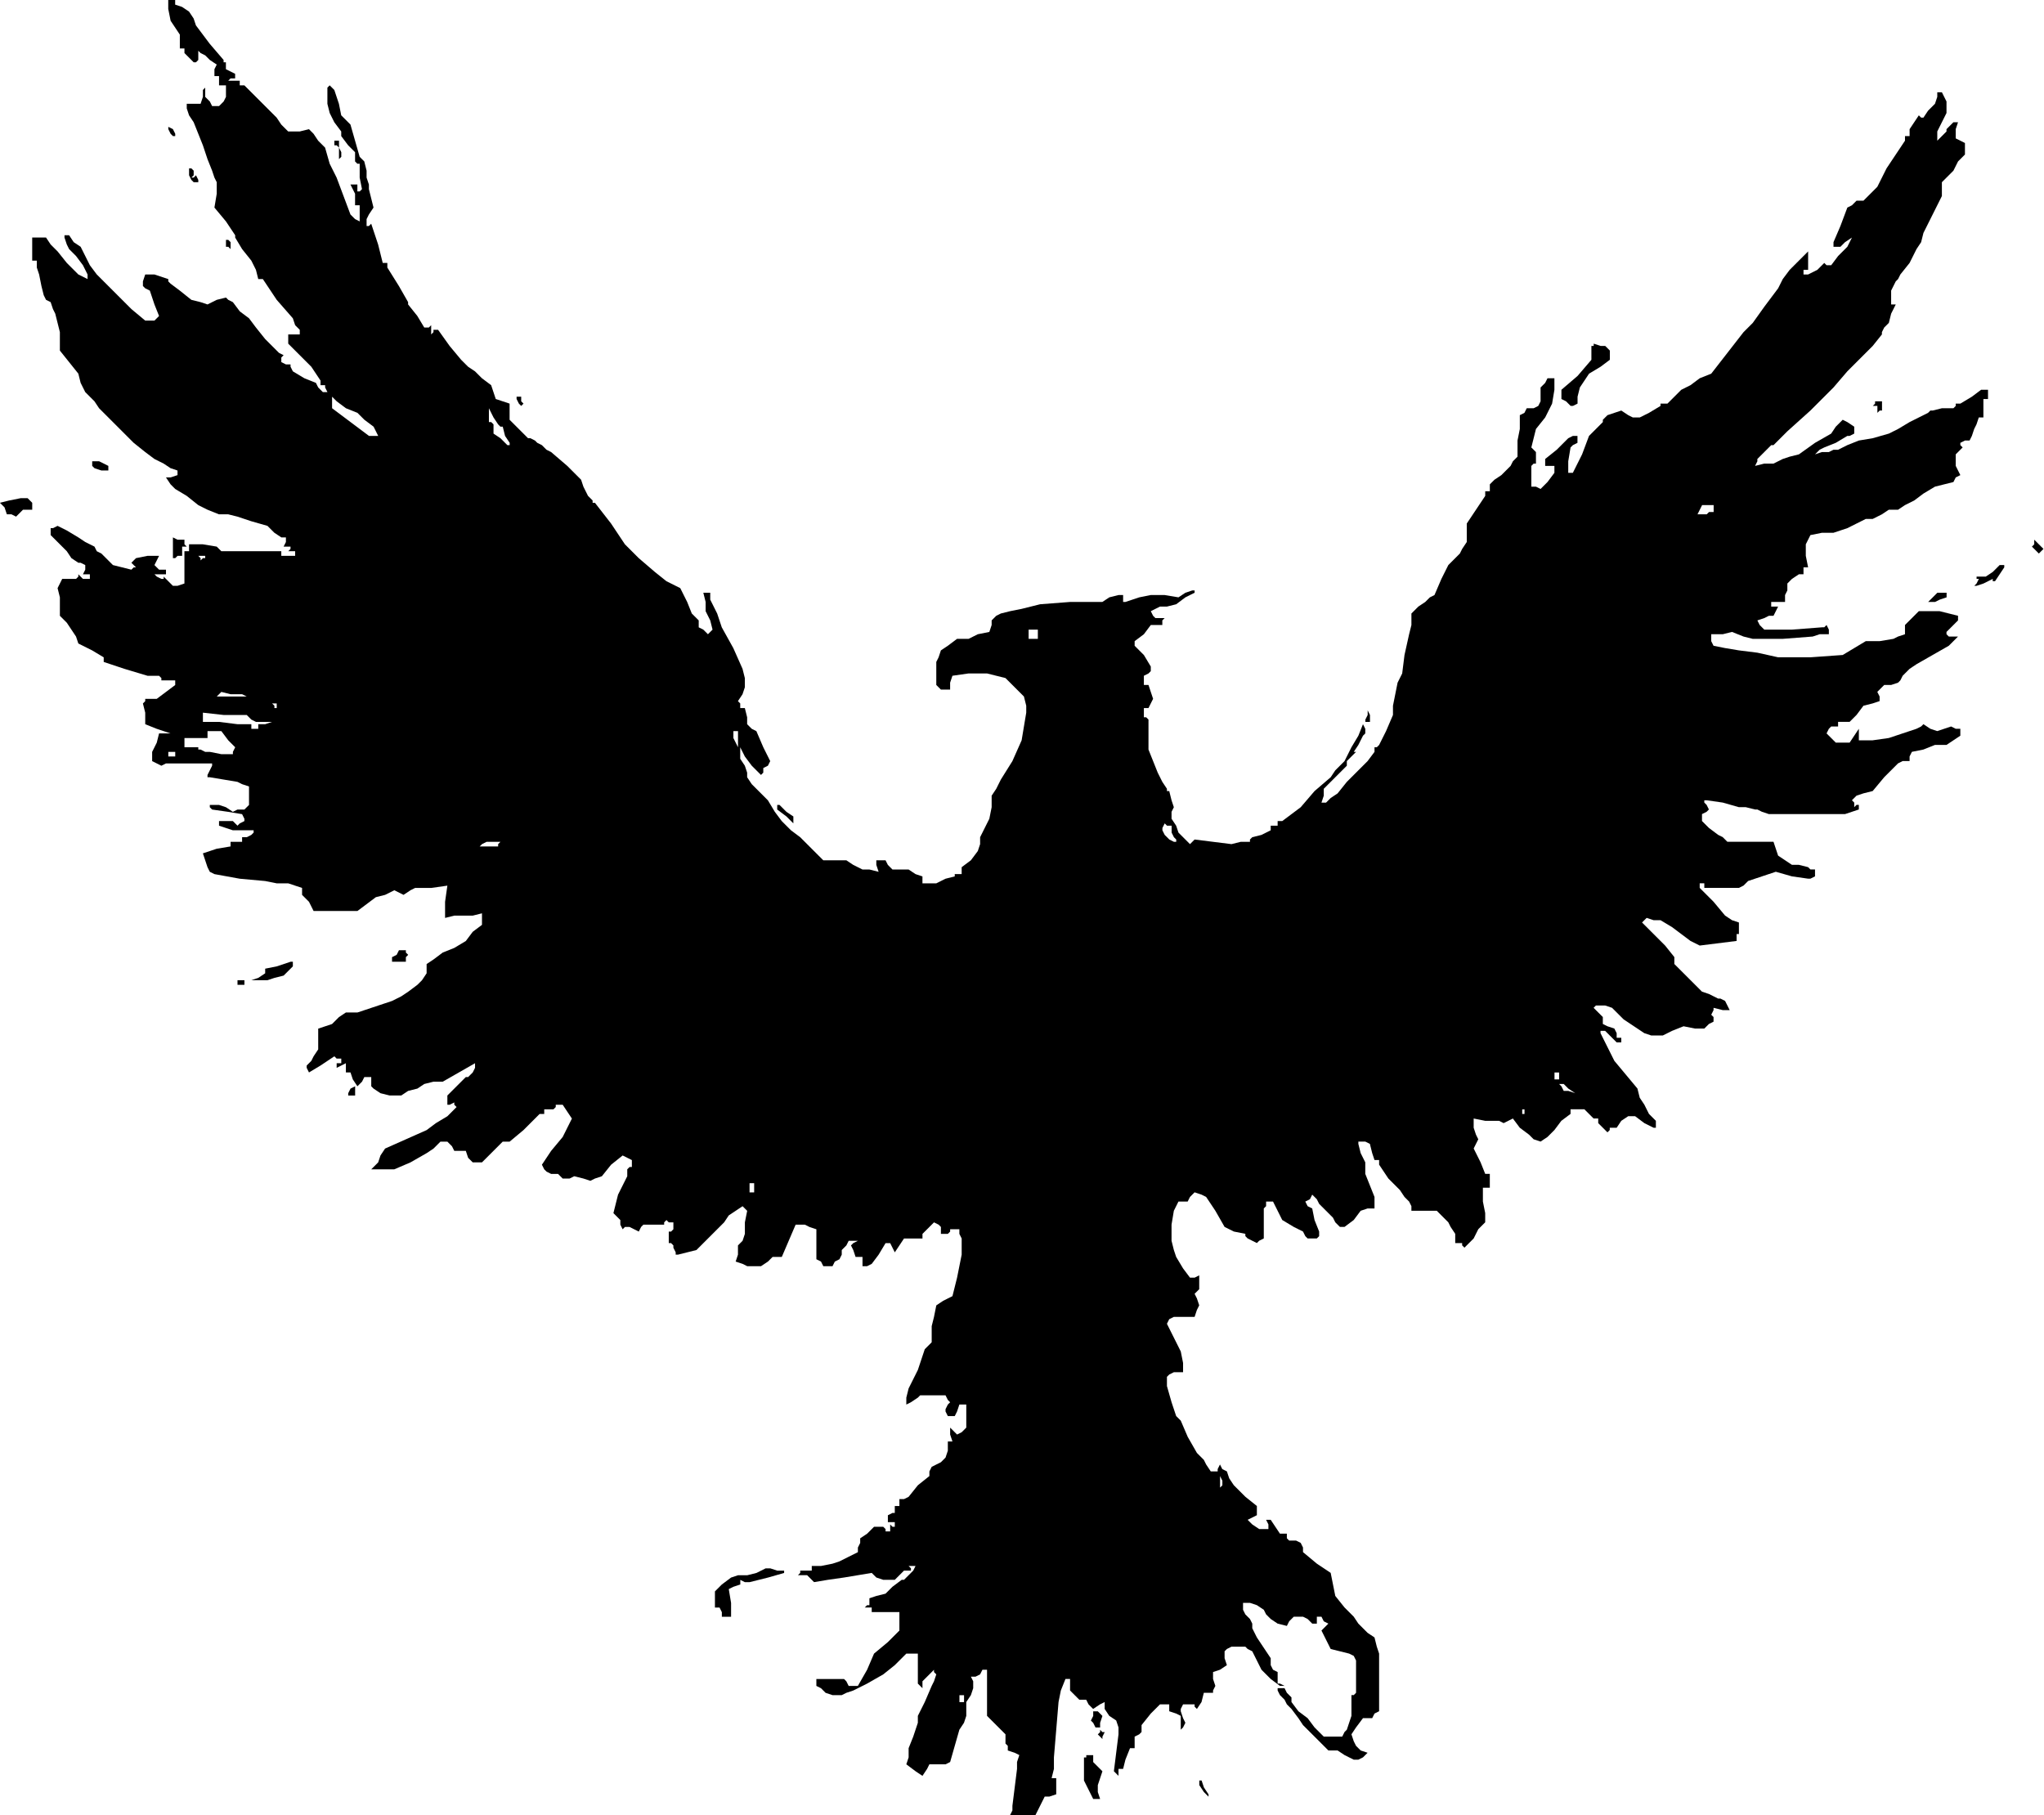 <?xml version="1.0" standalone="no"?>
<!DOCTYPE svg PUBLIC "-//W3C//DTD SVG 20010904//EN"
 "http://www.w3.org/TR/2001/REC-SVG-20010904/DTD/svg10.dtd">
<svg style="fill: black; stroke: black;" version="1.0" xmlns="http://www.w3.org/2000/svg"
 width="886.206pt" height="787pt" viewBox="0 0 886.206 787"
 preserveAspectRatio="xMidYMid meet">
<g transform="translate(-56.027,941) scale(1,-1)"
fill="#000000" data-original="#000000" stroke="none">
<path d="M129 937 l1 -5 2 -3 2 -3 0 -3 0 -3 1 0 1 0 0 -1 0 -1 2 -2 2 -2 1 0
1 1 0 2 0 2 1 -1 2 -1 2 -2 3 -2 -1 -2 0 -3 1 0 1 0 0 -2 0 -2 2 0 1 0 0 -3 0
-2 -1 -2 -2 -2 -1 0 -2 0 -1 2 -2 2 0 2 0 3 0 -1 -1 -1 0 -3 -1 -3 -3 0 -3 0
0 -1 0 -1 1 -3 2 -3 2 -5 2 -5 2 -6 2 -5 1 -3 1 -2 0 -5 -1 -6 5 -6 4 -6 0 0
0 -1 3 -5 4 -5 2 -4 1 -4 1 0 1 0 6 -9 7 -8 1 -3 2 -2 0 -1 0 -1 -2 0 -3 0 0
-2 0 -2 5 -5 5 -5 2 -3 2 -3 0 -1 0 -1 1 0 1 0 0 -1 1 -2 -1 0 -1 0 -2 2 -1 2
-5 2 -5 3 -1 2 0 1 -2 0 -2 1 0 2 1 1 -2 1 -2 2 -2 2 -2 2 -4 5 -3 4 -4 3 -3
4 -2 1 -1 1 -4 -1 -4 -2 -3 1 -4 1 -5 4 -4 3 -1 1 0 1 -3 1 -3 1 -2 0 -2 0 -1
-3 0 -2 1 -1 2 -1 2 -6 2 -5 -1 -1 -1 -1 -2 0 -2 0 -6 5 -6 6 -3 3 -3 3 -3 3
-3 4 -2 4 -2 4 -3 2 -2 3 -1 0 -1 0 0 0 0 -1 1 -3 1 -2 2 -2 1 -1 3 -4 2 -4 0
-1 0 -1 -2 1 -2 1 -5 5 -4 5 -3 3 -2 3 -3 0 -3 0 0 -5 0 -5 1 0 1 0 0 -3 1 -3
1 -5 1 -4 1 -2 2 -1 1 -3 1 -2 1 -4 1 -4 0 -4 0 -4 4 -5 4 -5 1 -4 2 -4 2 -2
2 -2 2 -3 3 -3 4 -4 4 -4 4 -4 5 -4 4 -3 4 -2 3 -2 3 -1 0 -1 0 -1 -3 -1 -2 0
2 -3 2 -2 5 -3 5 -4 4 -2 5 -2 4 0 4 -1 6 -2 7 -2 3 -3 3 -2 1 0 1 0 0 -2 -1
-2 2 0 1 0 0 -1 -1 -1 1 0 2 0 0 -1 0 -1 -3 0 -3 0 0 1 0 1 -13 0 -13 0 -1 1
-1 1 -6 1 -6 0 0 -1 0 -2 -1 0 -1 0 0 -7 0 -7 -3 -1 -2 0 -2 2 -2 2 0 -1 -1 0
-2 1 -1 1 2 0 3 0 0 1 0 1 -1 0 -2 0 -1 1 -1 1 1 2 1 2 -5 0 -5 -1 -1 -1 -1
-1 1 -1 1 -1 -1 0 -1 -1 -4 1 -4 1 -2 2 -3 3 -2 1 -1 2 -4 2 -3 2 -5 3 -4 2
-2 -1 -1 0 0 -2 0 -1 4 -4 3 -3 2 -3 3 -2 1 0 2 -1 0 -2 -1 -2 2 0 1 0 0 -1 0
-1 -1 0 -2 0 -1 1 -1 1 0 -1 -1 -1 -3 0 -3 0 -1 -2 -1 -2 1 -4 0 -4 0 -2 0 -2
3 -3 2 -3 2 -3 1 -3 6 -3 5 -3 0 -1 0 -1 9 -3 10 -3 2 0 3 0 1 -1 0 -1 3 0 3
0 0 -1 0 -1 -4 -3 -4 -3 -3 0 -2 0 0 -1 -1 -1 1 -4 0 -5 5 -2 6 -2 -3 0 -2 0
-1 -4 -2 -4 0 -2 0 -2 2 -1 2 -1 2 1 2 0 8 0 9 0 1 0 0 -1 -1 -2 -1 -2 0 -1 1
0 6 -1 6 -1 2 -1 3 -1 0 -4 0 -4 -1 -1 -1 -1 -3 0 -2 -1 -3 2 -3 1 -2 0 -2 0
0 -1 1 -1 7 -1 6 -1 1 -2 0 -1 -2 -1 -1 -1 -1 1 -1 1 -3 0 -3 0 0 -1 0 -1 3
-1 3 -1 4 0 5 0 0 -1 -1 -1 -2 -1 -2 0 0 -1 0 -1 -2 0 -3 0 0 -1 0 -1 -6 -1
-6 -2 1 -3 1 -3 1 -2 2 -1 11 -2 11 -1 5 -1 5 0 3 -1 3 -1 0 -2 0 -1 3 -3 2
-4 3 0 4 0 6 0 6 0 4 3 4 3 4 1 4 2 2 -1 2 -1 3 2 2 1 7 0 7 1 -1 -7 0 -7 4 1
5 0 3 0 4 1 0 -3 0 -2 -4 -3 -3 -4 -5 -3 -5 -2 -4 -3 -3 -2 0 -2 0 -2 -2 -3
-2 -2 -4 -3 -3 -2 -4 -2 -3 -1 -6 -2 -6 -2 -2 0 -3 0 -3 -2 -3 -3 -3 -1 -3 -1
0 -5 0 -4 -2 -3 -1 -2 -1 -1 -1 -1 0 -1 1 -2 5 3 6 4 1 -1 2 0 0 -1 0 -1 -1 0
-1 0 0 -1 0 -1 2 1 2 1 0 -2 0 -2 1 0 1 0 1 -3 2 -3 2 2 1 2 2 0 1 0 0 -1 0
-1 0 -2 1 -1 3 -2 4 -1 2 0 3 0 3 2 4 1 3 2 4 1 2 0 2 0 7 4 7 4 0 -1 0 -1 -1
-2 -2 -2 0 0 -1 0 -4 -4 -4 -4 0 -2 0 -2 1 0 2 1 0 -1 1 -1 -2 -2 -2 -2 -5 -3
-4 -3 -9 -4 -9 -4 -2 -3 -1 -3 -2 -2 -1 -1 5 0 5 0 7 3 7 4 3 2 3 3 2 0 1 0 2
-2 1 -2 3 0 2 0 1 -3 2 -2 2 0 2 0 4 4 5 5 1 0 2 0 6 5 6 6 1 1 2 0 0 1 0 1 2
0 2 0 1 1 0 1 1 0 2 0 2 -3 2 -3 -2 -4 -2 -4 -5 -6 -4 -6 1 -2 1 -1 2 -1 3 0
1 -1 1 -1 3 0 2 1 4 -1 3 -1 2 1 3 1 4 5 5 4 2 -1 2 -1 0 -1 0 -2 -1 0 -1 -1
0 -2 0 -1 -2 -4 -2 -4 -1 -4 -1 -4 1 -1 2 -2 0 -2 1 -2 1 1 2 0 2 -1 2 -1 1 2
1 1 4 0 5 0 0 1 1 1 1 -1 2 0 0 -2 0 -1 -1 -1 -1 0 0 -2 0 -3 1 0 1 -1 0 -1 1
-2 0 -1 1 0 4 1 4 1 5 5 5 5 2 2 2 3 3 2 3 2 1 -1 1 -1 -1 -5 0 -5 -1 -3 -2
-2 0 -4 -1 -3 3 -1 2 -1 3 0 3 0 3 2 2 2 2 0 2 0 3 7 3 7 2 0 2 0 2 -1 3 -1 0
-7 0 -6 2 -1 1 -2 2 0 2 0 1 2 2 1 1 2 0 2 2 2 1 2 2 0 2 0 -2 -1 -1 -1 1 -2
1 -3 1 0 2 0 0 -2 0 -2 2 0 2 1 3 4 3 5 1 0 1 0 1 -2 1 -2 2 3 2 3 4 0 4 0 0
1 0 1 3 3 2 2 2 -1 1 -1 0 -2 0 -1 1 0 2 0 1 1 0 1 2 0 2 0 0 -2 1 -2 0 -4 0
-3 -1 -5 -1 -5 -1 -4 -1 -4 -4 -2 -3 -2 -1 -5 -1 -4 0 -4 0 -3 -1 -1 -2 -2 -3
-9 -4 -8 -1 -4 0 -3 2 1 3 2 0 0 1 1 5 0 6 0 1 -2 1 -1 -1 -1 -1 -2 0 -1 1 -2
1 0 2 0 1 2 1 3 2 0 1 0 0 -5 0 -5 -2 -2 -2 -1 -1 1 -2 2 0 -3 1 -3 -1 0 -1 0
0 -2 0 -2 -1 -3 -2 -2 -2 -1 -2 -1 -1 -2 0 -2 -5 -4 -4 -5 -2 -1 -2 0 0 -2 0
-1 -1 0 -1 0 0 -1 0 -2 -1 0 -2 -1 0 -1 0 -2 2 0 1 0 0 -1 0 -1 -1 0 -1 1 0
-1 0 -2 -1 0 -1 0 0 1 -1 1 -2 0 -2 0 -3 -3 -3 -2 0 -2 -1 -2 0 -1 0 -1 -2 -1
-2 -1 -4 -2 -3 -1 -5 -1 -4 0 0 -1 0 -1 -2 0 -3 0 0 -1 -1 -1 2 0 2 0 1 -1 2
-2 6 1 7 1 6 1 6 1 2 -2 3 -1 2 0 3 0 2 2 2 2 2 0 1 0 0 1 -1 1 2 0 1 0 -1 -2
-1 -1 -2 -2 -1 -1 0 0 -1 0 -4 -3 -3 -3 -4 -1 -3 -1 0 -2 0 -1 -1 0 -1 -1 1 0
2 0 0 -1 0 -1 6 0 6 0 0 -4 0 -4 -5 -5 -6 -5 -3 -7 -4 -7 -2 0 -2 0 -1 2 -1 1
-6 0 -6 0 0 -1 0 -2 2 -1 2 -2 3 -1 4 0 2 1 3 1 6 3 7 4 5 4 5 5 2 0 3 0 0 -7
0 -6 1 -1 1 -1 0 1 0 2 2 2 3 3 0 -1 1 -1 -1 -3 -1 -2 -3 -7 -3 -6 0 -1 0 -2
-2 -6 -2 -5 0 -4 -1 -3 4 -3 3 -2 2 3 1 2 3 0 3 0 1 0 2 1 2 7 2 7 2 3 1 3 0
3 0 3 2 3 1 3 0 3 -1 2 1 0 1 0 2 1 1 2 1 0 1 0 0 -10 0 -10 4 -4 4 -4 0 -2 0
-2 1 -1 0 -2 3 -1 2 -1 -1 -3 0 -3 -1 -8 -1 -8 0 -2 -1 -2 5 0 6 0 2 4 2 4 2
0 3 1 0 3 0 4 -1 0 -1 0 1 4 0 5 1 12 1 12 1 5 2 5 1 0 1 0 0 -2 0 -3 2 -2 2
-2 1 0 2 0 1 -2 2 -2 3 2 2 1 0 -1 0 -2 2 -3 3 -2 1 -3 0 -3 -1 -8 -1 -8 1 -1
1 -1 0 1 0 2 1 0 1 0 1 4 2 5 1 0 1 0 0 2 0 3 2 1 1 1 0 2 0 1 4 5 4 4 2 0 2
0 0 -1 0 -2 3 -1 2 -1 0 -3 0 -3 1 1 1 2 -1 2 -1 3 0 1 1 2 2 0 3 0 0 -1 1 -1
2 3 1 4 2 0 2 0 0 1 1 2 -1 3 0 3 3 1 3 2 -1 3 0 3 1 1 2 1 3 0 3 0 1 -1 2 -1
2 -4 2 -4 4 -4 4 -3 1 0 1 0 -2 1 -1 0 0 2 0 3 -2 1 -1 2 0 2 0 1 -2 3 -2 3
-2 3 -2 4 0 1 0 1 -1 2 -2 2 -1 2 0 3 1 0 2 0 3 -1 3 -2 1 -2 2 -2 3 -2 4 -1
1 2 2 2 2 0 2 0 2 -1 2 -2 1 0 1 0 0 2 0 1 1 0 1 0 1 -2 2 -1 -1 -1 0 0 -1 -1
-1 -1 2 -4 2 -4 4 -1 4 -1 2 -1 1 -2 0 -7 0 -7 -1 -1 -1 0 0 -4 0 -5 -1 -3 -1
-3 -1 -1 -1 -2 -4 0 -4 0 -4 4 -3 4 -4 3 -3 4 0 1 0 1 -2 2 -1 2 -2 0 -1 0 0
-1 0 0 1 -2 2 -2 1 -2 2 -2 3 -4 2 -3 6 -6 5 -5 2 0 2 0 3 -2 4 -2 2 0 2 1 1
1 1 1 -3 1 -2 2 -1 2 -1 3 2 3 3 4 2 0 2 0 1 2 2 1 0 12 0 13 -1 3 -1 4 -3 2
-2 2 -2 2 -2 3 -4 4 -4 5 -1 5 -1 5 -6 4 -6 5 0 1 0 1 -1 2 -2 1 -1 0 -2 0 -1
1 0 2 -2 0 -1 0 -2 3 -2 3 -1 0 -1 0 1 -2 0 -2 -2 0 -2 0 -3 2 -2 2 2 1 2 1 0
2 0 2 -5 4 -5 5 -2 3 -1 3 -2 1 -1 2 -1 -2 0 -1 -1 0 -2 0 -2 3 -1 2 -2 2 -1
1 -4 7 -3 7 -1 1 -1 1 -2 6 -2 7 0 2 0 2 1 1 2 1 1 0 1 0 1 0 1 0 0 4 -1 5 -3
6 -3 6 1 2 2 1 4 0 5 0 1 3 1 2 -1 3 -1 2 1 1 1 1 0 3 0 3 -2 -1 -2 0 -3 4 -3
5 -1 3 -1 4 0 7 1 6 1 2 1 2 2 0 2 0 1 2 2 2 3 -1 2 -1 4 -6 4 -7 4 -2 5 -1 0
-1 1 -1 2 -1 2 -1 1 1 2 1 0 6 0 7 1 1 0 2 1 0 2 0 2 -4 2 -4 5 -3 4 -2 1 -2
1 -1 2 0 2 0 1 1 0 2 -2 5 -1 5 -2 1 -1 2 2 1 1 2 2 -2 1 -2 3 -3 3 -3 1 -2 1
-1 1 -1 2 0 4 3 3 4 3 1 3 0 0 3 0 2 -2 5 -2 5 0 2 0 3 -2 4 -1 4 0 1 1 0 2 0
2 -1 1 -4 1 -3 1 0 1 0 0 -1 0 -1 4 -6 5 -5 2 -3 2 -2 1 -2 0 -2 1 0 2 0 4 0
4 0 2 -2 3 -3 1 -2 2 -3 0 -2 0 -2 1 0 2 0 0 -1 1 -1 2 2 2 2 2 4 3 3 0 2 0 2
-1 5 0 6 1 0 2 0 0 3 0 3 -1 0 -1 0 -2 5 -3 6 1 2 1 2 -1 2 -1 3 0 2 0 2 5 -1
5 0 1 0 2 -1 2 1 2 1 3 -4 4 -3 2 -2 3 -1 3 2 3 3 3 4 4 3 0 1 0 1 3 0 3 0 2
-2 2 -2 1 0 1 0 0 -1 0 -1 2 -2 2 -2 1 1 0 1 1 0 2 0 2 3 3 2 1 0 2 0 4 -3 4
-2 0 0 1 0 0 1 0 2 -3 3 -2 4 -2 3 -1 4 -5 6 -5 6 -3 6 -3 6 0 1 0 0 1 0 1 0
2 -2 3 -3 1 0 1 0 0 1 0 1 -1 0 -1 0 0 2 -1 2 -3 1 -2 1 0 2 0 1 -2 2 -2 2 1
1 2 0 2 0 3 -1 5 -5 6 -4 3 -2 3 -1 2 0 3 0 4 2 5 2 5 -1 4 0 2 2 2 1 0 2 -1
1 1 2 0 1 4 -1 3 0 -1 2 -1 2 -2 1 -1 0 -4 2 -3 1 -6 6 -6 6 0 1 0 2 -4 5 -4
4 -3 3 -3 3 1 1 1 1 3 -1 3 0 5 -3 4 -3 4 -3 4 -2 8 1 8 1 0 1 0 1 0 1 1 0 0
3 0 2 -3 1 -3 2 -5 6 -6 6 0 1 0 1 1 0 1 0 0 -1 0 -1 8 0 7 0 2 1 2 2 6 2 6 2
7 -2 7 -1 1 0 2 1 0 1 0 2 -2 0 -1 1 -4 1 -3 0 -3 2 -3 2 -1 3 -1 3 -10 0 -10
0 -2 2 -2 1 -4 3 -3 3 0 2 0 1 2 1 1 1 -1 2 -1 1 0 1 1 0 7 -1 7 -2 3 0 4 -1
1 0 2 -1 3 -1 4 0 14 0 15 0 3 1 3 1 0 1 0 1 -1 0 -1 -1 0 2 -1 1 1 1 1 1 3 1
4 1 5 6 6 6 2 1 3 0 0 2 1 2 5 1 5 2 2 0 3 0 3 2 3 2 0 1 0 2 -2 0 -2 1 -3 -1
-3 -1 -3 1 -3 2 -1 -1 -2 -1 -6 -2 -6 -2 -7 -1 -6 0 0 2 0 3 -2 -3 -2 -3 -3 0
-3 0 -2 2 -2 2 1 2 1 1 2 0 1 0 0 1 0 1 3 0 2 0 3 3 3 4 4 1 3 1 0 2 -1 2 1 1
2 2 3 0 3 1 1 1 1 2 3 3 3 2 7 4 7 4 2 2 2 2 -2 0 -2 0 -1 1 0 1 2 2 3 3 0 1
0 1 -4 1 -4 1 -4 0 -5 0 -3 -3 -3 -3 0 -2 0 -2 -3 -1 -2 -1 -6 -1 -6 0 -5 -3
-5 -3 -14 -1 -14 0 -9 2 -8 1 -6 1 -5 1 -1 2 0 3 5 0 4 1 5 -2 4 -1 13 0 13 1
3 1 4 0 0 2 -1 2 -1 -1 -1 0 -13 -1 -12 0 -2 2 -1 2 3 1 2 1 1 0 1 0 1 2 1 2
-1 0 -2 0 0 1 0 1 3 0 3 0 0 1 0 2 1 2 0 3 2 2 3 2 1 0 1 0 0 2 0 1 1 0 1 0
-1 5 0 5 1 2 1 2 5 1 5 0 3 1 3 1 4 2 4 2 1 0 2 0 4 2 3 2 2 0 2 0 3 2 4 2 4
3 5 3 4 1 4 1 1 2 2 1 -1 2 -1 2 0 3 0 2 2 2 1 1 -1 1 0 1 2 1 2 0 1 2 1 3 1
2 1 3 1 0 1 0 0 4 0 4 1 0 1 0 0 2 0 2 -2 0 -1 0 -4 -3 -5 -3 -1 0 -1 0 0 -1
-1 -1 -5 0 -4 -1 -1 0 -1 -1 -4 -2 -4 -2 -5 -3 -4 -2 -7 -2 -6 -1 -5 -2 -4 -2
-2 0 -2 -1 -3 0 -3 -1 2 2 2 1 5 2 5 3 1 0 2 1 0 1 0 2 -3 2 -2 1 -3 -3 -2 -3
-7 -4 -7 -5 -4 -1 -3 -1 -2 -1 -2 -1 -4 0 -4 -1 1 2 0 1 3 3 3 3 1 0 0 0 3 3
3 3 10 9 10 10 6 7 7 7 4 4 4 5 0 1 0 0 1 2 2 2 1 4 2 4 -1 0 -1 0 0 3 0 3 1
2 1 2 1 1 1 2 4 5 3 6 2 3 1 4 4 8 4 8 0 3 0 3 2 2 3 3 2 4 3 3 0 3 0 2 -2 1
-2 1 0 4 1 3 -1 0 -1 0 -2 -2 -1 -1 0 0 0 -1 -2 -2 -2 -2 0 2 0 2 2 4 2 4 0 3
0 2 -1 2 -1 2 -1 0 -1 0 0 -2 -1 -3 -3 -3 -2 -3 -1 0 -1 1 -2 -3 -2 -3 0 -2 0
-1 -1 0 -1 0 0 -1 0 -1 -2 -3 -2 -3 -2 -3 -2 -3 -2 -4 -2 -4 -3 -3 -3 -3 -2 0
-1 0 -2 -2 -2 -1 -3 -8 -3 -7 0 -1 0 -1 1 0 2 0 2 2 3 2 -1 -2 -1 -2 -4 -4 -3
-4 -2 0 -1 1 -3 -3 -4 -2 -1 0 -1 0 0 1 0 1 1 0 1 0 0 4 0 4 -4 -4 -4 -4 -3
-4 -2 -4 -6 -8 -5 -7 -2 -2 -2 -2 -7 -9 -7 -9 -5 -2 -4 -3 -2 -1 -2 -1 -3 -3
-3 -3 -2 0 -1 0 0 -1 0 0 -5 -3 -4 -2 -1 0 -2 0 -2 1 -3 2 -3 -1 -3 -1 -1 -1
-1 -1 0 -1 0 0 -3 -3 -3 -3 -3 -8 -4 -8 -1 0 -1 0 0 5 1 6 1 1 2 1 0 1 0 2 -2
0 -2 -1 -5 -5 -5 -4 0 -2 0 -1 2 0 2 0 0 -2 0 -1 -3 -4 -3 -3 -2 1 -2 0 0 5 0
4 1 1 1 0 0 2 0 3 -1 1 -1 1 1 4 1 4 4 5 3 6 1 6 0 5 -1 0 -2 0 -1 -2 -2 -2 0
-3 0 -3 -1 -2 -2 -1 -1 0 -2 0 -1 -2 -2 -1 0 -6 -1 -5 0 -4 0 -3 -2 -2 -1 -2
-2 -2 -2 -2 -3 -2 -2 -2 0 -2 0 -1 -1 0 -1 0 0 -1 0 -1 -4 -6 -4 -6 0 -4 0 -4
-2 -3 -1 -2 -3 -3 -2 -2 -3 -6 -3 -7 -2 -1 -2 -2 -3 -2 -3 -3 0 -5 -1 -4 -2
-9 -1 -8 -1 -2 -1 -2 -1 -5 -1 -5 0 -2 0 -2 -3 -7 -3 -6 -1 -1 -1 0 0 -1 0 -1
-3 -4 -4 -4 -5 -5 -4 -5 -3 -2 -2 -2 -1 0 -1 0 1 3 0 3 5 5 5 5 0 1 0 1 2 2 2
2 0 0 -1 0 2 3 2 4 0 0 1 1 0 2 -1 2 -2 -5 -3 -5 -1 -2 -1 -2 -1 -2 -1 -1 -3
-3 -2 -3 -7 -6 -6 -7 -4 -3 -4 -3 -1 0 -1 0 0 -1 0 -1 -1 0 -2 0 0 -1 0 -1 -4
-2 -4 -1 -1 -1 0 -1 -4 0 -4 -1 -8 1 -8 1 -1 -1 -1 -1 -2 2 -3 3 -1 3 -2 3 0
3 1 2 -1 3 -1 4 -1 0 0 1 -2 3 -2 4 -2 5 -2 5 0 6 0 7 -1 1 -1 0 0 2 0 2 1 0
1 0 1 2 1 2 -1 3 -1 3 -1 0 -1 0 0 2 0 2 2 1 1 1 0 1 0 1 -3 5 -4 4 0 1 0 1 4
3 3 4 2 0 3 0 0 2 1 1 -2 0 -2 0 -1 1 -1 2 2 1 2 1 3 0 4 1 4 3 4 2 0 1 -1 0
-3 -1 -3 -2 -6 1 -6 0 -5 -1 -6 -2 0 0 -1 0 0 2 0 1 -1 0 -1 0 -4 -1 -3 -2
-14 0 -13 -1 -4 -1 -4 -1 -5 -1 -4 -1 -2 -1 -2 -2 0 -2 -1 -3 -5 -1 -4 -2 -3
0 -2 0 -4 -3 -3 -2 -1 -3 -1 -2 0 -5 0 -5 1 -1 1 -1 2 0 2 0 0 3 1 3 7 1 8 0
4 -1 4 -1 4 -4 4 -4 1 -4 0 -3 -1 -6 -1 -6 -4 -9 -5 -8 -2 -4 -2 -3 0 -5 -1
-5 -2 -4 -2 -4 0 -3 -1 -3 -3 -4 -4 -3 0 -2 0 -1 -1 0 -1 0 -1 0 0 -1 -4 -1
-4 -2 -3 0 -3 0 0 1 0 2 -3 1 -3 2 -3 0 -4 0 -2 2 -1 2 -2 0 -2 0 0 -2 1 -3
-4 1 -3 0 -4 2 -3 2 -5 0 -5 0 -5 5 -5 5 -4 3 -4 4 -3 4 -3 5 -2 2 -2 2 -3 3
-2 3 0 1 0 1 -1 3 -2 3 0 2 0 3 1 -2 1 -2 3 -4 4 -4 1 1 0 2 2 1 1 2 -3 6 -3
7 -2 1 -2 2 0 3 -1 4 -1 0 -1 0 0 2 -1 1 2 3 1 3 0 4 -1 4 -4 9 -5 9 -2 6 -3
6 0 1 0 2 -2 0 -1 0 1 -4 0 -4 2 -4 1 -4 -1 -1 -1 -1 -2 2 -2 1 0 1 0 2 -1 1
-2 2 -2 5 -3 6 -6 3 -5 4 -7 6 -6 6 -6 9 -7 9 -1 0 0 1 -2 2 -1 2 -1 2 -1 3
-6 6 -7 6 -2 1 -2 2 -2 1 -1 1 -2 1 -1 0 -4 4 -4 4 0 4 0 3 -3 1 -3 1 -1 3 -1
3 -4 3 -3 3 -3 2 -3 3 -5 6 -5 7 -1 0 -1 0 0 -1 -1 -1 0 2 0 2 -1 -1 -2 0 -3
5 -4 5 0 0 0 1 -4 7 -5 8 0 1 0 1 -1 0 -1 0 -2 8 -3 9 -1 -1 -1 0 0 1 0 2 1 2
2 3 -1 4 -1 4 0 2 -1 3 0 3 -1 4 -1 1 -1 1 -2 7 -2 7 -2 2 -2 2 -1 5 -2 6 -1
1 -1 1 -1 -1 0 -2 0 -5 1 -4 2 -4 3 -4 0 -1 0 -1 3 -4 3 -3 0 -2 0 -2 1 -1 1
0 0 -6 1 -5 -1 -1 -1 0 0 1 0 2 -1 0 -2 0 1 -2 1 -2 0 -2 0 -3 1 0 1 0 0 -4 0
-3 -2 1 -2 2 -3 8 -3 8 -3 6 -2 7 -3 3 -2 3 -1 1 -1 1 -4 -1 -5 0 -3 3 -2 3
-7 7 -7 7 -1 0 -1 0 0 1 0 1 -3 0 -2 0 1 1 2 0 0 1 0 1 -2 1 -2 1 0 1 0 2 -1
0 0 1 -6 7 -6 8 -1 3 -2 3 -3 2 -3 1 0 1 0 1 -1 0 -2 0 0 -4z m77 -173 l5 -2
3 -3 4 -3 1 -2 1 -2 -2 0 -2 0 -8 6 -8 6 0 2 0 3 1 -1 1 -1 4 -3z m67 -8 l1 0
1 -4 2 -3 0 -1 -1 0 -3 3 -3 2 0 2 0 2 -1 1 -1 0 0 3 0 3 2 -4 2 -3 1 -1z
m526 -35 l0 -2 -2 0 -1 -1 -2 0 -2 0 1 2 1 2 3 0 2 0 0 -1z m-654 -21 l0 -1
-1 0 -1 -1 0 1 -1 1 1 0 2 0 0 0z m361 -34 l0 -2 -2 0 -2 0 0 2 0 2 2 0 2 0 0
-2z m-345 -26 l2 -1 -7 0 -6 0 1 1 1 1 4 -1 4 0 1 0z m15 -5 l0 -1 0 0 -1 0 0
1 -1 1 1 0 1 0 0 -1z m-11 -6 l2 -1 3 0 4 0 -3 -1 -3 0 0 -1 0 -1 -1 0 -2 0 0
1 0 1 -3 0 -3 0 -8 1 -7 0 0 2 0 2 9 -1 10 0 2 -2z m-10 -9 l3 -3 -1 -2 0 -1
-5 0 -5 1 -2 0 -2 1 -1 0 0 1 -3 0 -3 0 0 2 0 2 5 0 5 0 0 2 0 1 3 0 3 0 3 -4z
m221 0 l0 -3 -1 2 -1 2 0 1 0 2 1 0 1 0 0 -4z m-244 -6 l0 -1 -1 0 -2 0 0 1 0
1 2 0 1 0 0 -1z m432 -32 l0 -1 0 -1 0 0 1 -2 1 -1 0 -1 -1 0 -2 1 -1 1 -1 1
-1 2 0 1 1 2 1 -1 2 0 0 -1z m-292 -7 l0 -1 -3 0 -2 0 -2 0 -1 0 1 1 2 1 3 0
3 0 -1 -1z m460 -100 l0 -2 -1 0 -1 0 0 2 0 1 1 0 1 0 0 -1z m4 -6 l3 -2 -3 1
-2 0 -1 2 -1 1 1 0 1 0 2 -2z m-19 -11 l1 -1 -1 1 -1 0 0 1 0 1 0 0 1 0 0 -2z
m-334 -32 l0 -2 -1 0 -1 0 0 2 0 2 1 0 1 0 0 -2z m203 -129 l-1 -1 0 2 0 3 1
-2 0 -1 0 -1z m-112 -92 l0 -2 -1 0 -1 0 0 2 0 1 1 0 1 0 0 -1z"/>
<path d="M129 885 l0 0 1 -2 1 -1 1 0 0 1 -1 2 -2 1 0 -1z"/>
<path d="M201 879 l0 -1 1 0 1 -1 0 1 0 2 -1 0 -1 0 0 -1z"/>
<path d="M203 874 l0 -2 1 1 0 1 0 1 -1 2 0 -3z"/>
<path d="M138 865 l1 -2 1 -1 2 0 0 1 -1 2 -1 -1 -1 0 1 1 0 2 -1 1 -1 0 0 -3z"/>
<path d="M154 836 l0 -2 1 0 1 -1 0 1 0 2 -1 1 -1 0 0 -1z"/>
<path d="M747 791 l-1 0 0 -3 0 -3 -6 -7 -7 -6 0 -2 0 -2 2 -1 2 -2 1 0 2 1 0
3 1 4 2 3 2 3 5 3 4 3 0 2 0 2 -1 1 -1 1 -2 0 -3 1 0 -1z"/>
<path d="M280 768 l0 0 1 -2 1 -1 0 0 1 1 -1 1 0 2 -1 0 -1 0 0 -1z"/>
<path d="M869 766 l-1 -1 1 0 1 0 0 -2 0 -1 1 1 1 0 0 2 0 2 -1 0 -2 0 0 -1z"/>
<path d="M96 739 l1 -1 3 -1 3 0 0 1 0 1 -2 1 -2 1 -2 0 -1 0 0 -2z"/>
<path d="M60 724 l-4 -1 2 -2 1 -3 2 0 2 -1 2 2 1 1 2 0 2 0 0 1 0 2 -1 1 -1
1 -2 0 -1 0 -5 -1z"/>
<path d="M131 706 l0 -1 0 -3 0 -2 0 -1 1 0 1 1 2 0 0 2 0 2 1 0 1 0 -1 1 0 2
-3 0 -2 1 0 -2z"/>
<path d="M938 705 l-1 -1 2 -2 1 -1 1 1 1 1 -2 2 -2 2 0 -2z"/>
<path d="M920 693 l-3 -2 -2 0 -2 0 0 -1 1 0 -1 -2 -1 -1 0 0 1 0 3 1 4 2 0
-1 1 0 2 3 2 3 0 0 0 1 -1 0 -1 0 -3 -3z"/>
<path d="M894 682 l-2 -2 1 0 2 0 2 1 3 1 0 1 0 1 -2 0 -2 0 -2 -2z"/>
<path d="M649 631 l-1 -2 0 -1 1 0 1 0 0 1 0 2 -1 2 0 -2z"/>
<path d="M393 591 l0 -1 4 -3 3 -3 0 1 0 2 -3 2 -3 3 0 0 -1 0 0 -1z"/>
<path d="M228 527 l-2 -1 0 -1 0 -1 3 0 3 0 0 2 1 1 -1 1 0 1 -1 0 -2 0 -1 -2z"/>
<path d="M176 522 l-5 -1 0 -1 0 -1 -3 -2 -3 -1 3 0 4 0 3 1 4 1 2 2 2 2 0 1
0 1 -1 0 0 0 -6 -2z"/>
<path d="M159 515 l0 -1 2 0 1 0 0 1 0 1 -1 0 -2 0 0 -1z"/>
<path d="M208 469 l-1 -2 0 0 0 -1 2 0 1 0 0 2 0 2 0 0 0 0 -2 -1z"/>
<path d="M384 259 l-4 -1 -4 0 -3 -1 -4 -3 -3 -3 0 -3 0 -4 1 0 1 0 1 -2 0 -2
2 0 2 0 0 6 -1 6 2 1 3 1 0 1 0 1 2 -1 2 0 8 2 7 2 0 0 0 1 -3 0 -3 1 -1 0 -1
0 -4 -2z"/>
<path d="M530 197 l-1 -2 1 -1 1 -2 1 0 1 0 0 2 1 3 -1 1 -1 1 -1 0 -1 0 0 -2z"/>
<path d="M533 190 l-1 -1 1 -1 1 -1 0 1 1 2 -1 0 -1 1 0 -1z"/>
<path d="M527 179 l-1 0 0 -5 0 -5 2 -4 2 -4 1 0 2 0 -1 3 0 3 1 3 1 3 -2 2
-2 2 0 2 0 1 -1 0 -2 0 0 -1z"/>
<path d="M576 168 l0 -1 2 -3 2 -2 0 0 0 1 -2 3 -1 3 -1 0 0 0 0 -1z"/>
</g>
</svg>
